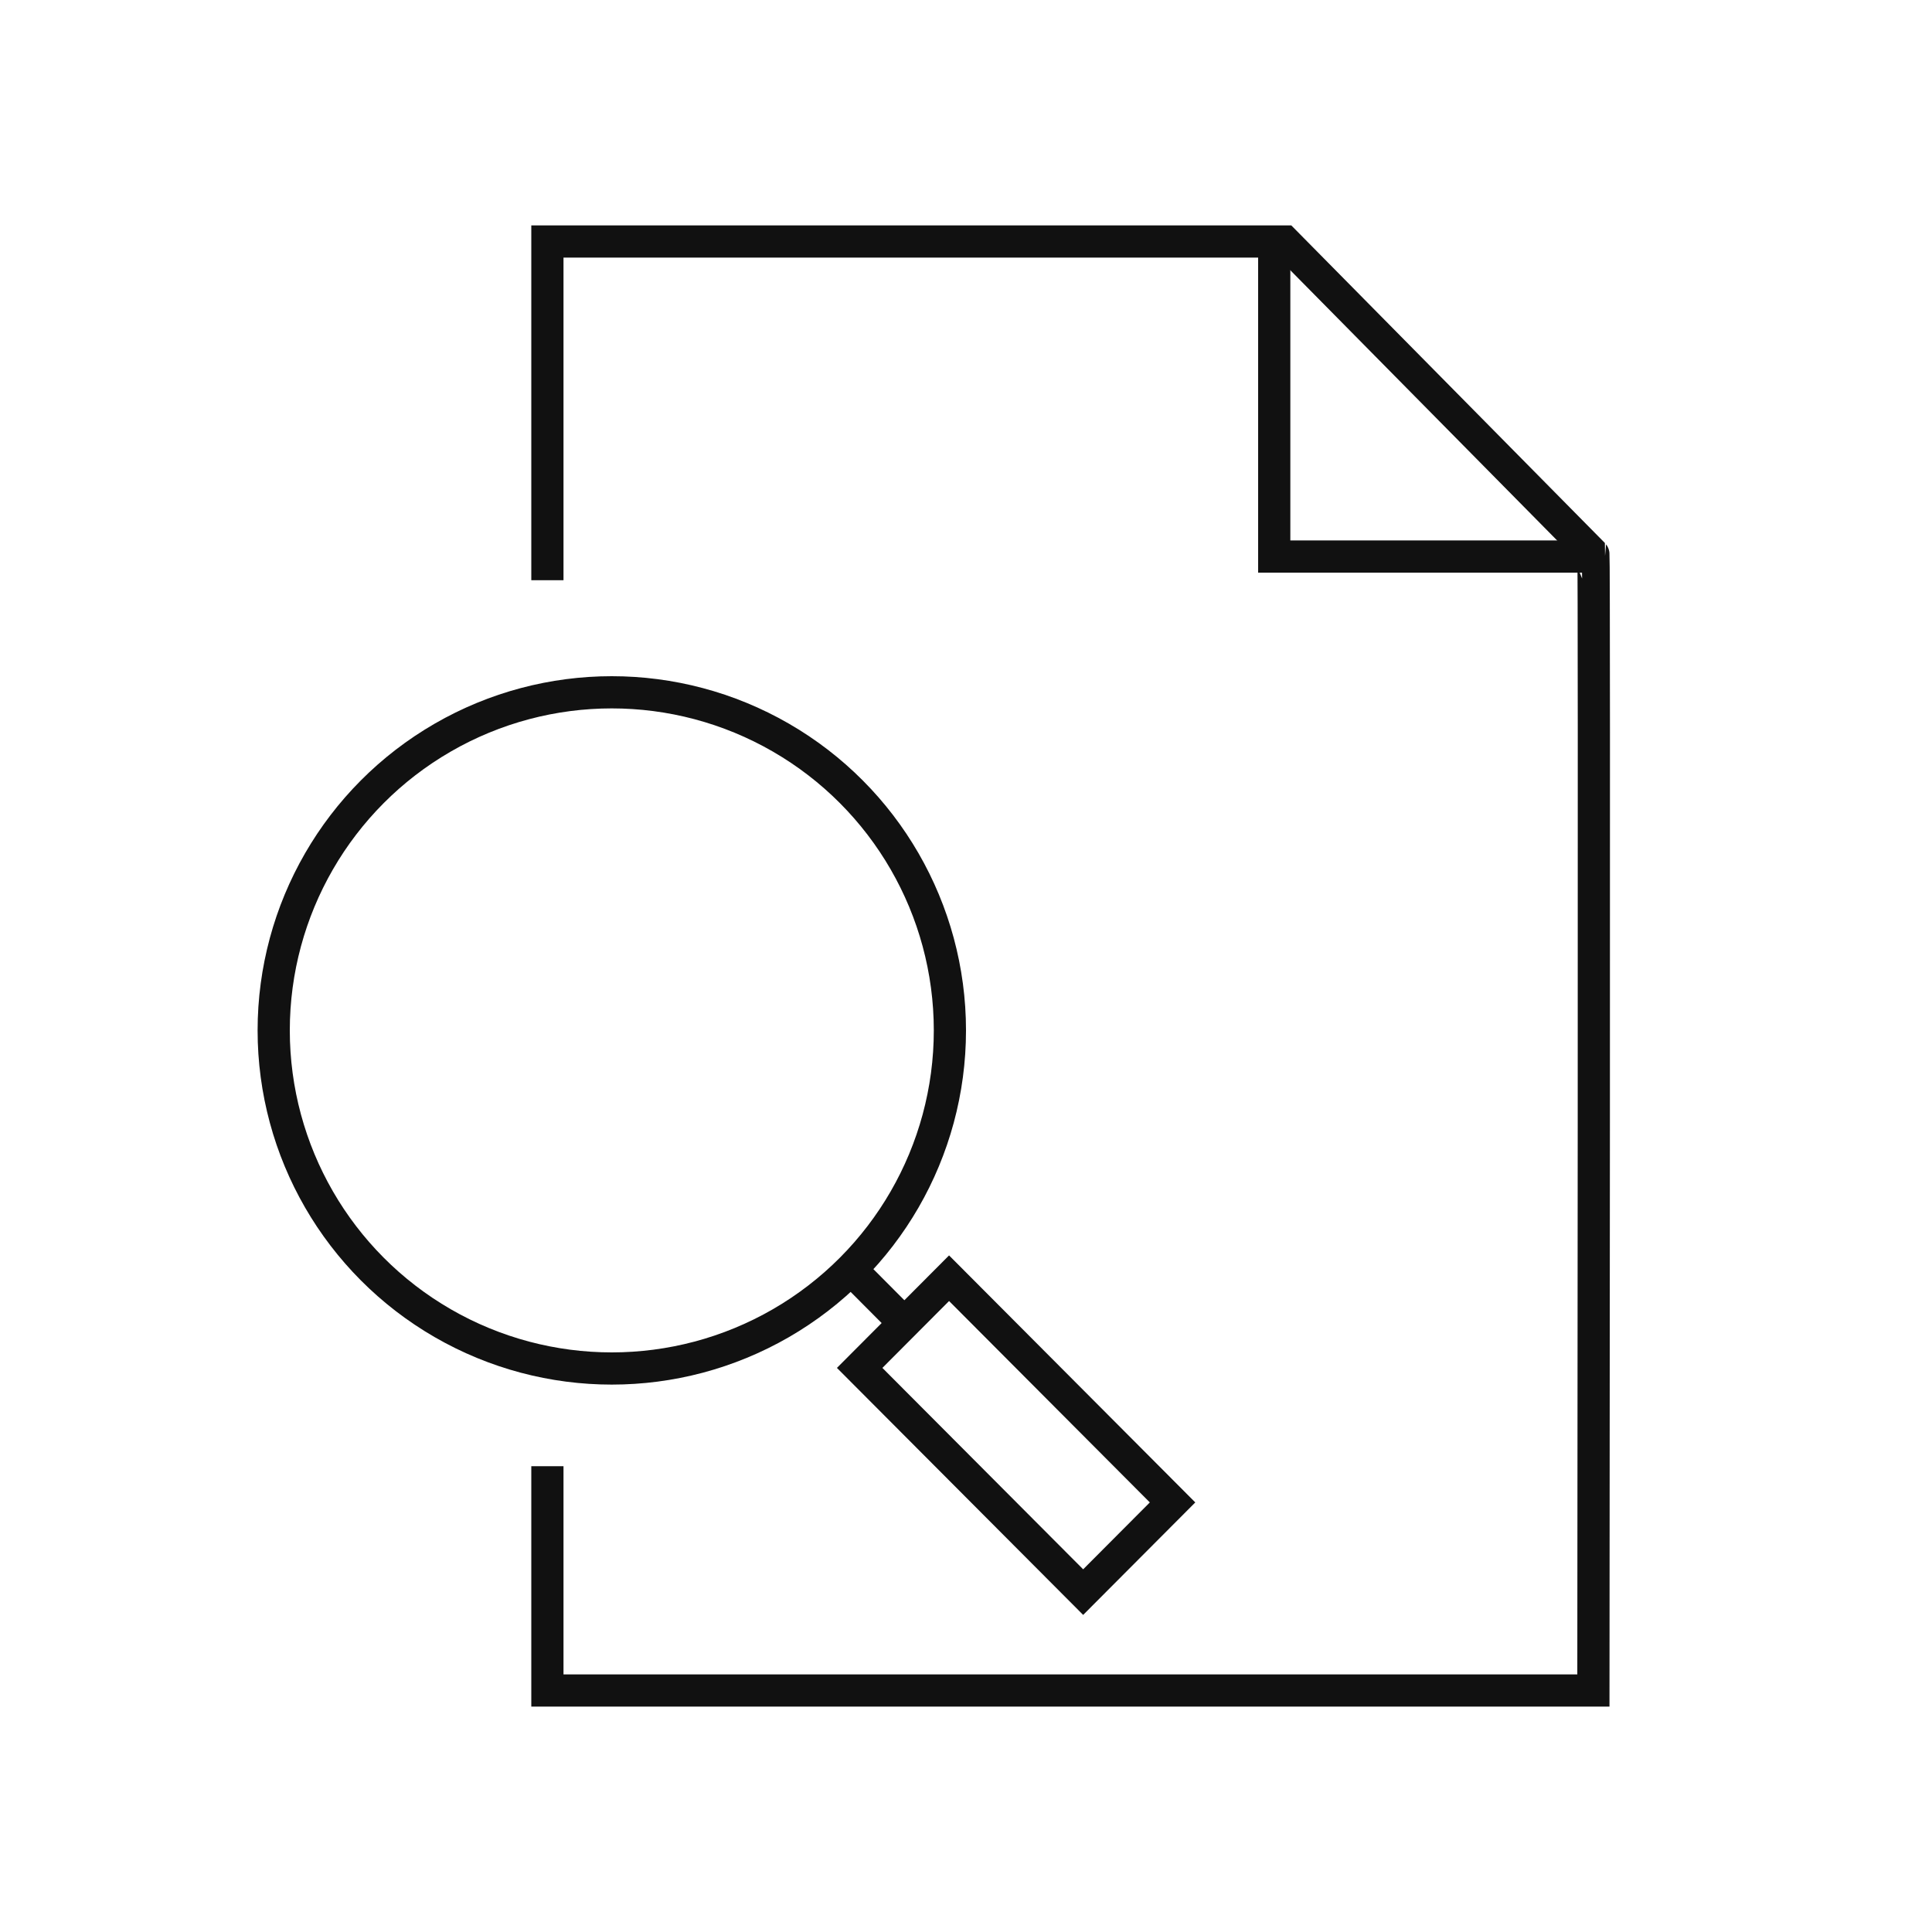 <svg id="ico_bf_01" xmlns="http://www.w3.org/2000/svg" width="120" height="120" viewBox="0 0 120 120">
    <defs>
        <style>
            .cls-2{fill:none;stroke:#111;stroke-width:2px}
        </style>
    </defs>
    <g id="ico_no_result" transform="translate(17 13)">
        <g id="그룹_1681" data-name="그룹 1681" transform="translate(-1049.815 -626.849)">
            <path id="패스_6905" data-name="패스 6905" class="cls-2" d="M1041.891 649.886v-21.037h45.787l19.182 19.427c.07.071 0 70.573 0 70.573h-64.969v-13.93" transform="translate(24.924)"/>
            <path id="패스_6906" data-name="패스 6906" class="cls-2" d="M1195.156 648.54H1175.3v-19.568" transform="translate(-63.34 -.123)"/>
        </g>
        <g id="그룹_1680" data-name="그룹 1680" transform="translate(-1084.89 -636)">
            <circle id="타원_273" data-name="타원 273" class="cls-2" cx="21" cy="21" r="21" transform="translate(1084.89 666)"/>
            <path id="패스_3812" data-name="패스 3812" class="cls-2" d="M.066 0 .055 5.32" transform="rotate(-45 1407.683 -1001.886)"/>
            <path id="패스_6907" data-name="패스 6907" class="cls-2" d="M.183.075 8.049.062l-.032 19.663-7.865.013z" transform="rotate(-45 1415.231 -999.271)"/>
        </g>
    </g>
</svg>

